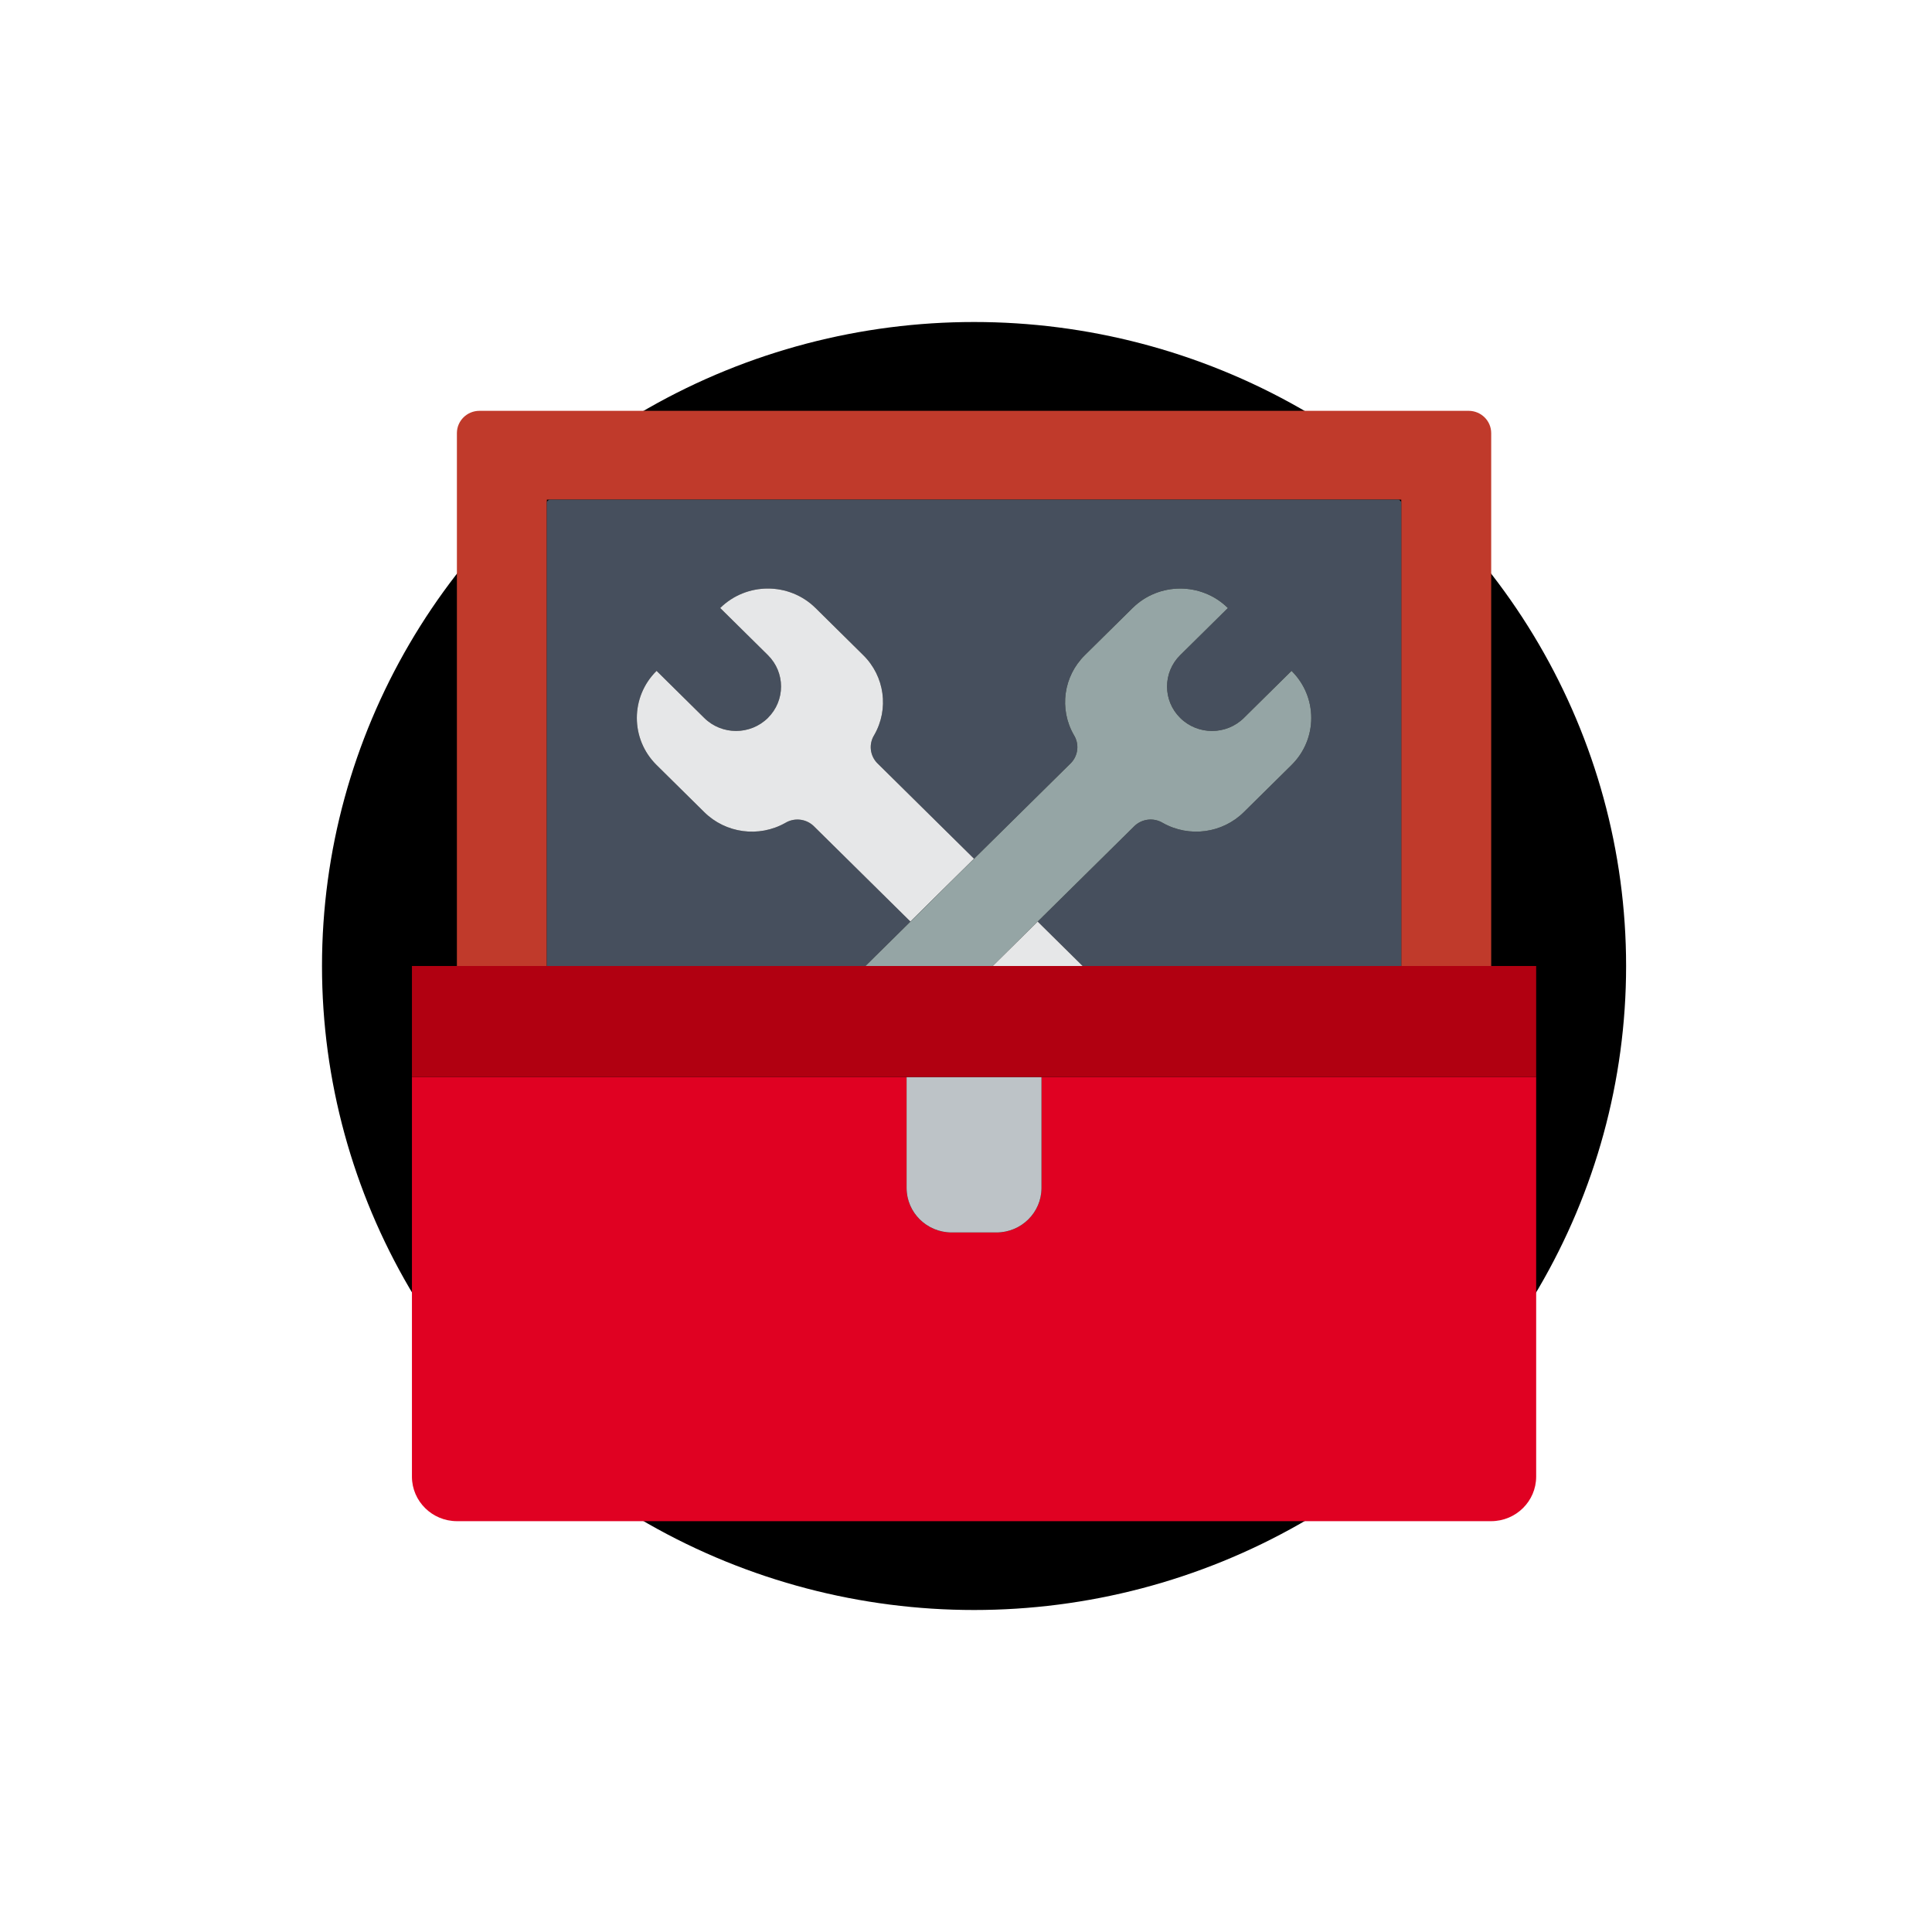<?xml version="1.0" encoding="UTF-8" standalone="no"?>
<svg width="120px" height="120px" viewBox="0 0 120 120" version="1.1" xmlns="http://www.w3.org/2000/svg" xmlns:xlink="http://www.w3.org/1999/xlink">
    <!-- Generator: Sketch 43.1 (39012) - http://www.bohemiancoding.com/sketch -->
    <title>OtherTools</title>
    <desc>Created with Sketch.</desc>
    <defs></defs>
    <g id="Tiles" stroke="none" stroke-width="1" fill="none" fill-rule="evenodd">
        <g id="OtherTools" fill-rule="nonzero">
            <g id="tools" transform="translate(20, 20)">
                <ellipse id="Oval" fill="#000000" cx="40.5" cy="40" rx="40.5" ry="40"></ellipse>
                <path d="M75.414,46.897 L75.414,71.724 C75.409,73.246 74.162,74.478 72.621,74.483 L8.379,74.483 C6.839,74.478 5.591,73.246 5.586,71.724 L5.586,46.897 L36.31,46.897 L36.31,53.793 C36.315,55.315 37.563,56.547 39.104,56.552 L41.897,56.552 C43.437,56.547 44.685,55.315 44.69,53.793 L44.69,46.897 L75.414,46.897 Z" id="Shape" fill="#E00122"></path>
                <path d="M72.621,6.897 L72.621,40 L67.034,40 L67.034,11.035 L13.966,11.035 L13.966,40 L8.379,40 L8.379,6.897 C8.382,6.136 9.006,5.52 9.776,5.517 L71.224,5.517 C71.994,5.52 72.618,6.136 72.621,6.897 Z" id="Shape" fill="#C03A2B"></path>
                <path d="M67.034,11.172 L67.034,40 L47.245,40 L44.452,37.241 L50.471,31.297 C50.949,30.849 51.671,30.775 52.231,31.117 C53.87,32.036 55.928,31.759 57.259,30.441 L60.219,27.517 C61.853,25.902 61.853,23.284 60.219,21.669 L57.259,24.593 C56.167,25.671 54.398,25.671 53.306,24.593 C52.215,23.515 52.215,21.767 53.306,20.69 L56.267,17.765 C54.631,16.152 51.981,16.152 50.346,17.765 L47.385,20.69 C46.051,22.003 45.77,24.037 46.701,25.655 C47.047,26.208 46.972,26.922 46.519,27.393 L40.5,33.338 L34.481,27.393 C34.028,26.922 33.953,26.208 34.299,25.655 C35.23,24.037 34.95,22.004 33.615,20.69 L30.654,17.766 C29.019,16.152 26.369,16.152 24.733,17.766 L27.693,20.69 C28.785,21.768 28.785,23.515 27.693,24.593 C26.602,25.671 24.833,25.671 23.741,24.593 L20.781,21.669 C19.147,23.285 19.147,25.902 20.781,27.517 L23.741,30.441 C25.072,31.76 27.13,32.036 28.769,31.117 C29.328,30.775 30.051,30.849 30.528,31.297 L36.548,37.242 L33.755,40 L13.966,40 L13.966,11.172 C14.006,11.115 14.058,11.068 14.119,11.034 L66.881,11.034 C66.942,11.068 66.994,11.116 67.034,11.172 Z" id="Shape" fill="#464F5D"></path>
                <path d="M40.5,33.338 L36.548,37.241 L30.529,31.297 C30.051,30.849 29.329,30.775 28.769,31.117 C27.13,32.036 25.072,31.759 23.741,30.441 L20.781,27.517 C19.147,25.902 19.147,23.284 20.781,21.669 L23.741,24.593 C24.833,25.671 26.602,25.671 27.694,24.593 C28.785,23.515 28.785,21.767 27.694,20.69 L24.733,17.765 C26.369,16.152 29.019,16.152 30.654,17.765 L33.615,20.69 C34.95,22.003 35.23,24.037 34.299,25.655 C33.953,26.208 34.028,26.922 34.481,27.393 L40.5,33.338 Z" id="Shape" fill="#E6E7E8"></path>
                <path d="M60.219,27.517 L57.259,30.441 C55.928,31.759 53.87,32.036 52.231,31.117 C51.672,30.775 50.949,30.849 50.472,31.297 L41.659,40 L33.755,40 L46.519,27.393 C46.972,26.922 47.047,26.208 46.701,25.655 C45.77,24.037 46.05,22.004 47.385,20.69 L50.346,17.766 C51.981,16.152 54.631,16.152 56.267,17.766 L53.306,20.69 C52.215,21.768 52.215,23.515 53.306,24.593 C54.398,25.671 56.167,25.671 57.259,24.593 L60.219,21.669 C61.853,23.284 61.853,25.902 60.219,27.517 Z" id="Shape" fill="#95A5A5"></path>
                <path d="M44.69,46.897 L44.69,53.793 C44.685,55.315 43.437,56.547 41.897,56.552 L39.104,56.552 C37.563,56.547 36.315,55.315 36.31,53.793 L36.31,46.897 L44.69,46.897 Z" id="Shape" fill="#BDC3C7"></path>
                <polygon id="Shape" fill="#E6E7E8" points="47.245 40 41.659 40 44.452 37.241"></polygon>
                <rect id="Rectangle-path" fill="#B10011" x="5.586" y="40" width="69.828" height="6.897"></rect>
            </g>
        </g>
    </g>
</svg>
